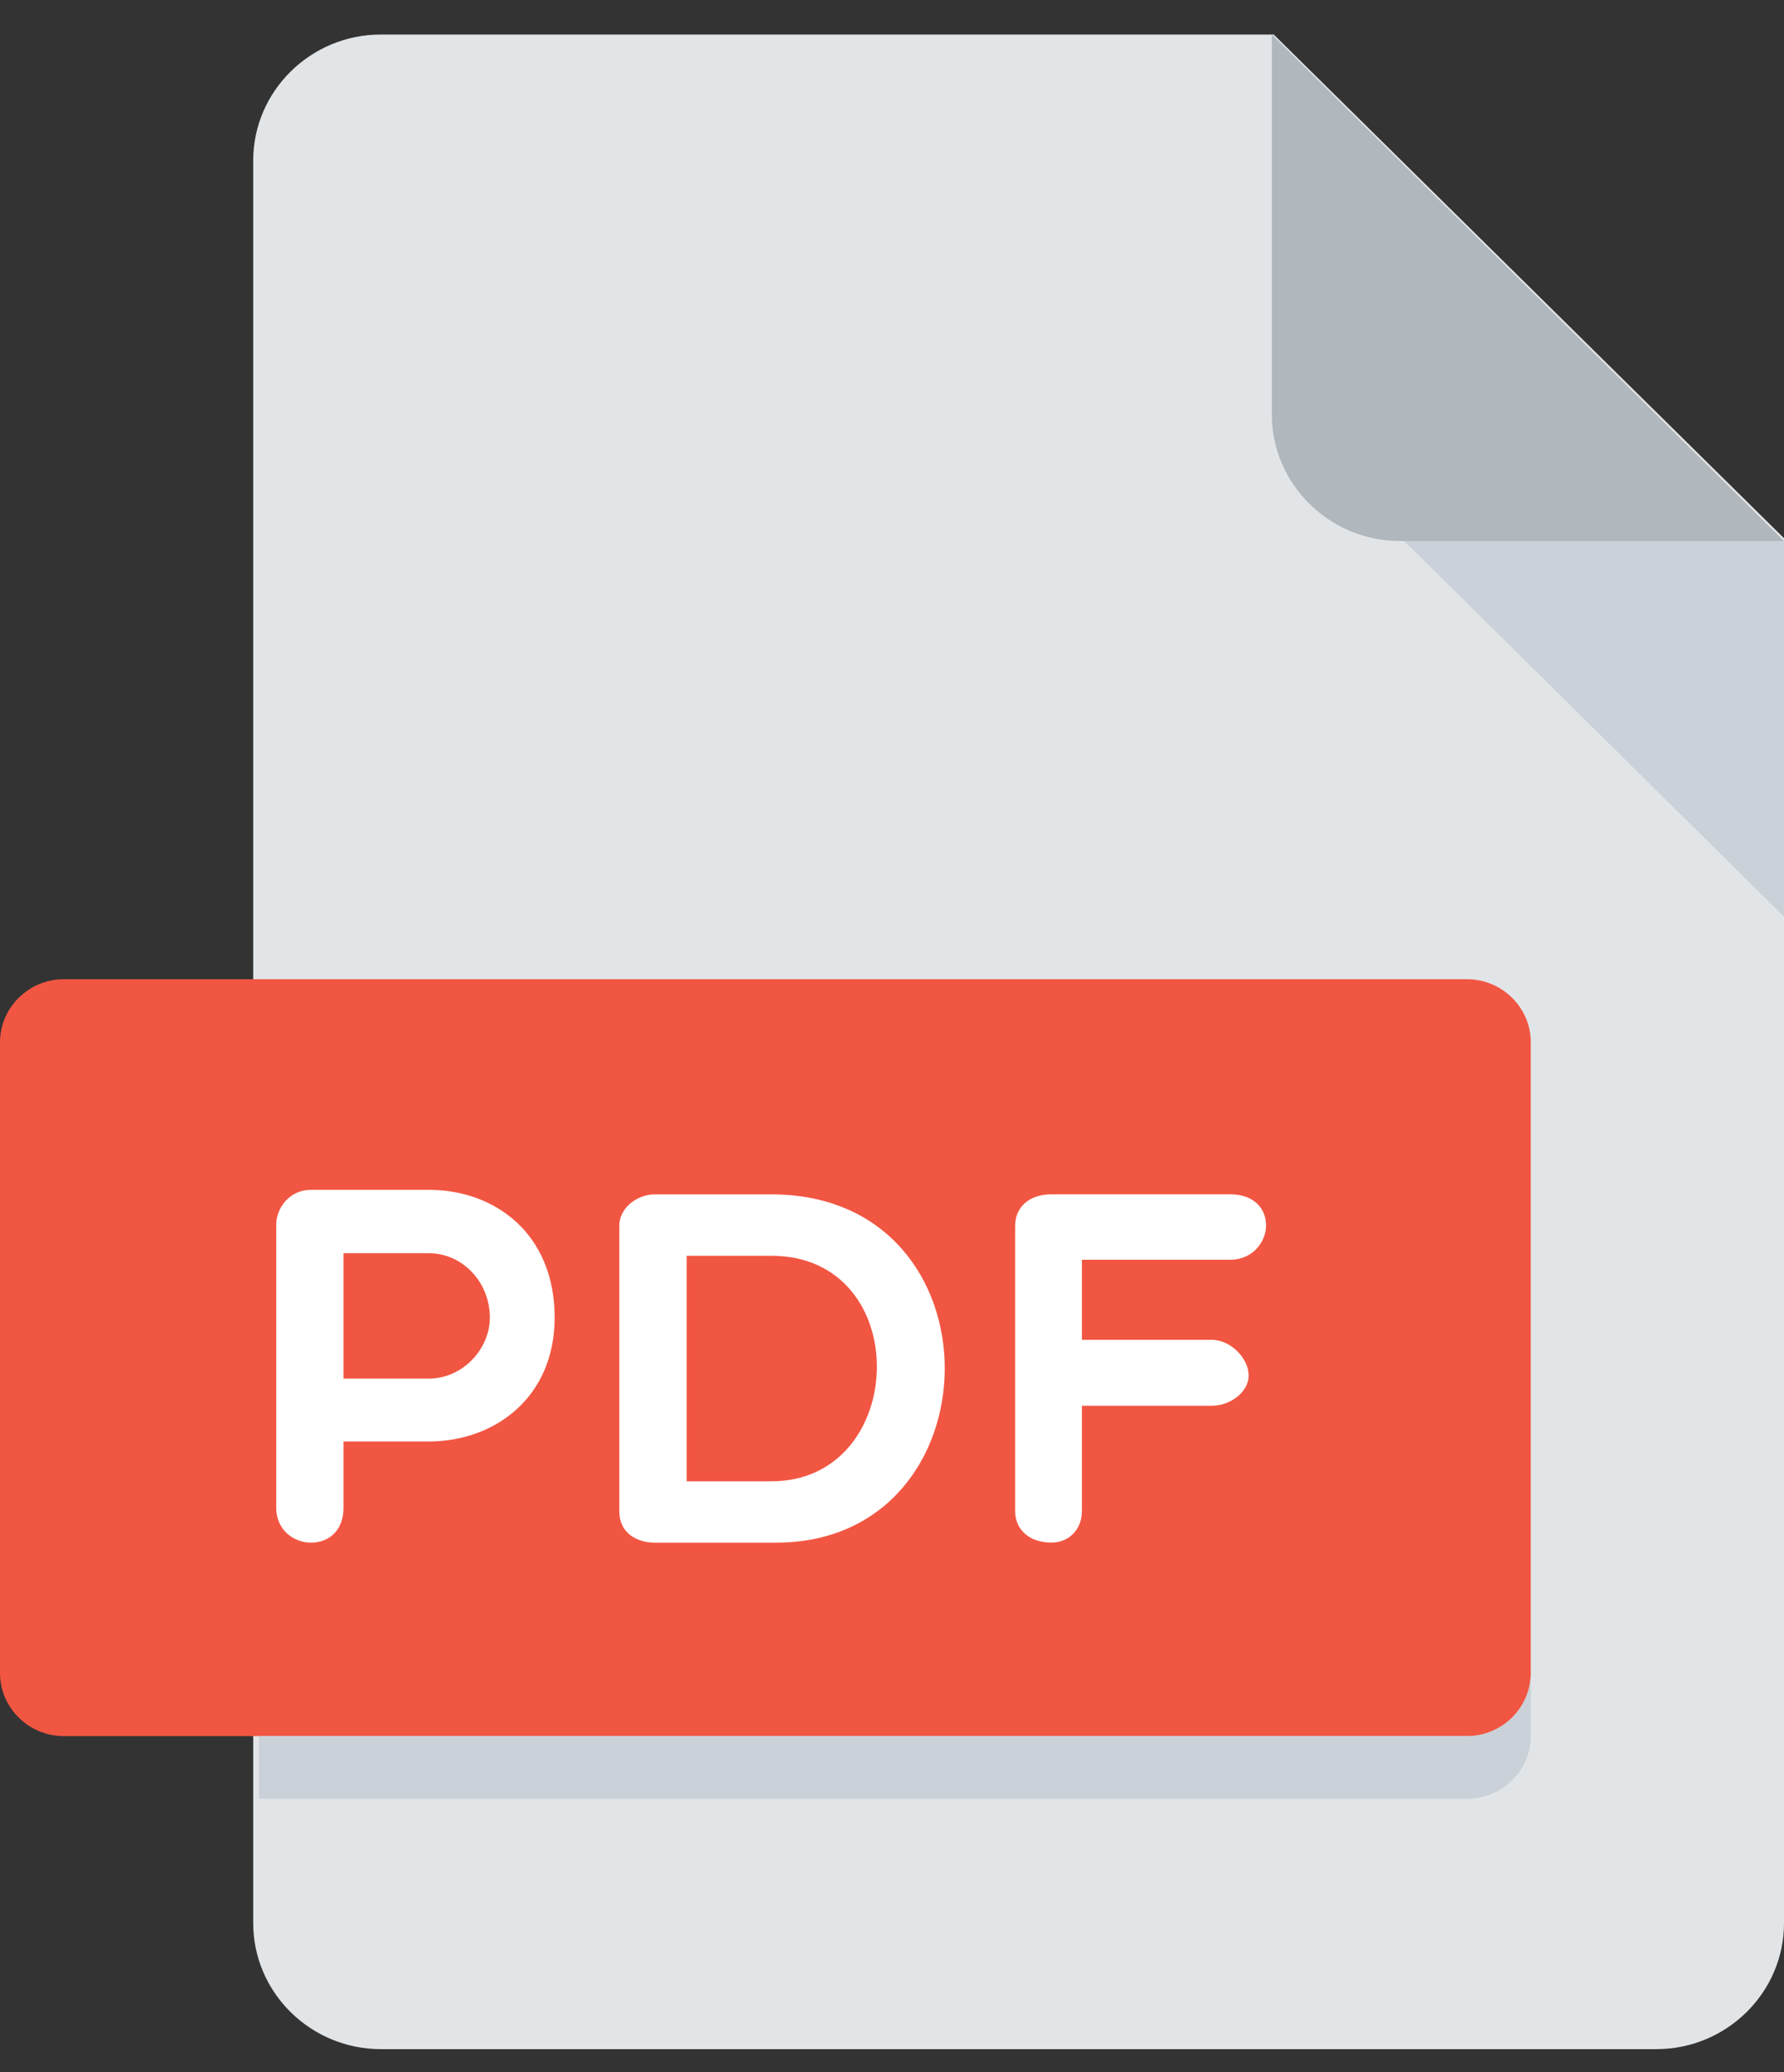 <?xml version="1.0" encoding="UTF-8"?>
<svg width="31px" height="36px" viewBox="0 0 31 36" version="1.1" xmlns="http://www.w3.org/2000/svg" xmlns:xlink="http://www.w3.org/1999/xlink">
    <rect x="0" y="0" width="31" height="36" fill="#333333" stroke="none"/>
    <title>393785A7-9717-4A9E-AA4D-681600A49BAB</title>
    <g id="FLN-Feedback" stroke="none" stroke-width="1" fill="none" fill-rule="evenodd">
        <g id="FLN-Landing-Page" transform="translate(-180, -482)" fill-rule="nonzero">
            <g id="Group-12" transform="translate(160, 261)">
                <g id="Group-11" transform="translate(0, 0)">
                    <g id="Group-10" transform="translate(0, 202.6)">
                        <g id="pdf" transform="translate(20, 19)">
                            <path d="M6.617,0 C5.397,0 4.4,0.984 4.4,2.188 L4.4,32.812 C4.4,34.016 5.397,35 6.617,35 L28.783,35 C30.003,35 31,34.016 31,32.812 L31,8.75 L22.133,0 L6.617,0 Z" id="Path" fill="#E2E5E7"></path>
                            <path d="M24.325,8.799 L31,8.799 L22.1,0 L22.1,6.6 C22.1,7.809 23.101,8.799 24.325,8.799 Z" id="Path" fill="#B0B7BD"></path>
                            <polygon id="Path" fill="#CAD1D8" points="31 15.325 24.4 8.799 31 8.799"></polygon>
                            <path d="M26.6,28.466 C26.6,29.069 26.101,29.562 25.492,29.562 L1.108,29.562 C0.499,29.562 0,29.069 0,28.466 L0,17.508 C0,16.906 0.499,16.412 1.108,16.412 L25.492,16.412 C26.101,16.412 26.6,16.906 26.6,17.508 L26.6,28.466 Z" id="Path" fill="#F15642"></path>
                            <g id="Group" transform="translate(4.8, 20.071)" fill="#FFFFFF">
                                <path d="M0,0.604 C0,0.315 0.231,0 0.602,0 L2.649,0 C3.801,0 4.838,0.761 4.838,2.22 C4.838,3.603 3.801,4.372 2.649,4.372 L1.169,4.372 L1.169,5.527 C1.169,5.912 0.921,6.13 0.602,6.13 C0.309,6.13 0,5.912 0,5.527 L0,0.604 L0,0.604 Z M1.169,1.101 L1.169,3.28 L2.649,3.28 C3.243,3.28 3.712,2.763 3.712,2.22 C3.712,1.609 3.243,1.101 2.649,1.101 L1.169,1.101 Z" id="Shape"></path>
                                <path d="M6.574,6.13 C6.281,6.13 5.962,5.972 5.962,5.589 L5.962,0.621 C5.962,0.307 6.281,0.079 6.574,0.079 L8.603,0.079 C12.652,0.079 12.563,6.13 8.683,6.13 L6.574,6.13 L6.574,6.13 Z M7.132,1.146 L7.132,5.064 L8.603,5.064 C10.995,5.064 11.102,1.146 8.603,1.146 L7.132,1.146 L7.132,1.146 Z" id="Shape"></path>
                                <path d="M14,1.216 L14,2.606 L16.259,2.606 C16.578,2.606 16.897,2.921 16.897,3.226 C16.897,3.515 16.578,3.751 16.259,3.751 L14,3.751 L14,5.587 C14,5.894 13.779,6.129 13.469,6.129 C13.079,6.129 12.84,5.894 12.84,5.587 L12.84,0.62 C12.84,0.306 13.08,0.078 13.469,0.078 L16.579,0.078 C16.969,0.078 17.2,0.306 17.2,0.62 C17.2,0.9 16.969,1.215 16.579,1.215 L14,1.215 L14,1.216 Z" id="Path"></path>
                            </g>
                            <path d="M25.495,29.562 L4.5,29.562 L4.5,30.65 L25.495,30.65 C26.103,30.65 26.6,30.16 26.6,29.562 L26.6,28.475 C26.6,29.073 26.103,29.562 25.495,29.562 Z" id="Path" fill="#CAD1D8"></path>
                        </g>
                    </g>
                </g>
            </g>
        </g>
    </g>
</svg>
